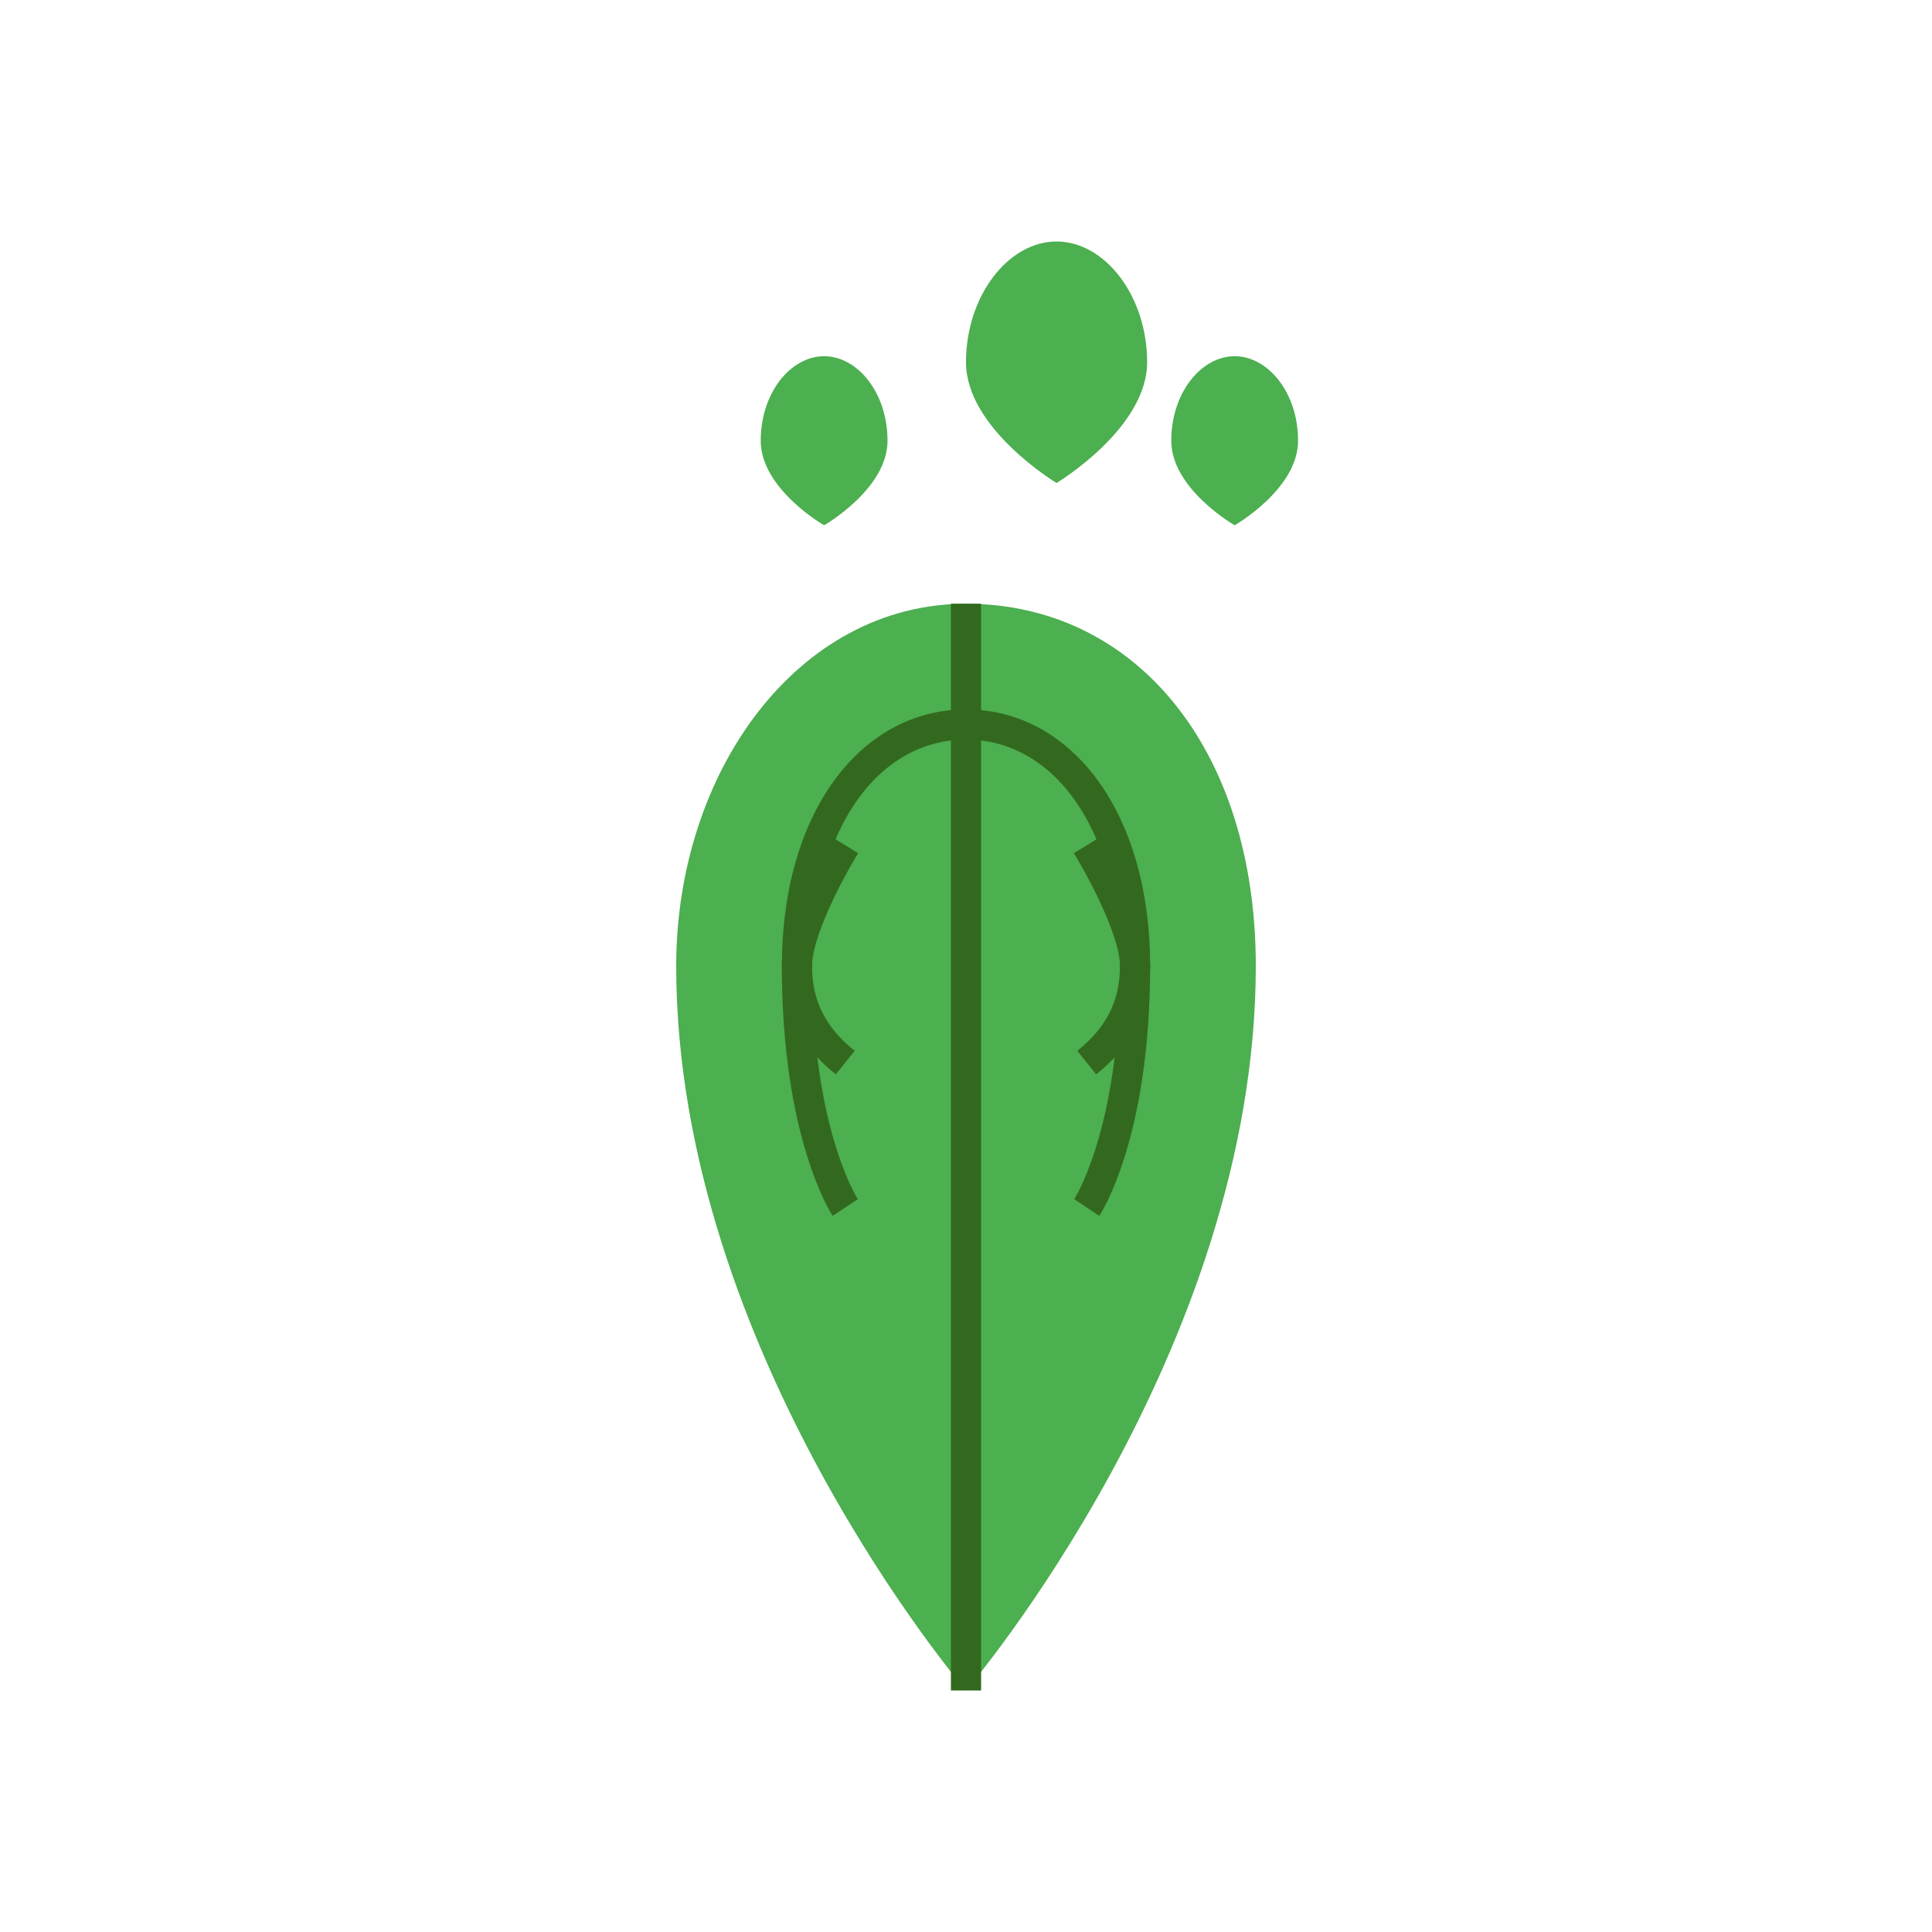 <?xml version="1.0" encoding="UTF-8"?>
<svg width="512" height="512" viewBox="0 0 512 512" fill="none" xmlns="http://www.w3.org/2000/svg">
  <path d="M256 96C256 78.4 267.2 64 280 64C292.8 64 304 78.4 304 96C304 113.6 280 128 280 128C280 128 256 113.6 256 96Z" fill="#4CAF50"/>
  <path d="M201.6 116.8C201.6 104 209.6 94.4 218.4 94.4C227.2 94.4 235.2 104 235.2 116.8C235.2 129.6 218.4 139.2 218.4 139.2C218.4 139.2 201.6 129.6 201.6 116.8Z" fill="#4CAF50"/>
  <path d="M310.4 116.8C310.4 104 318.4 94.4 327.2 94.4C336 94.4 344 104 344 116.8C344 129.6 327.2 139.2 327.2 139.2C327.2 139.2 310.4 129.6 310.4 116.8Z" fill="#4CAF50"/>
  <path d="M256 448C256 448 179.2 358.4 179.2 256C179.2 204.8 211.2 160 256 160C300.8 160 332.8 198.4 332.8 256C332.8 358.4 256 448 256 448Z" fill="#4CAF50"/>
  <path d="M288 320C288 320 300.8 300.8 300.8 256C300.8 217.6 281.6 192 256 192C230.4 192 211.2 217.6 211.2 256C211.2 300.8 224 320 224 320" stroke="#33691E" stroke-width="8"/>
  <path d="M224 224C224 224 211.2 244.8 211.2 256C211.2 267.2 216 275.2 224 281.6" stroke="#33691E" stroke-width="8"/>
  <path d="M288 224C288 224 300.8 244.8 300.8 256C300.8 267.2 296 275.2 288 281.6" stroke="#33691E" stroke-width="8"/>
  <path d="M256 160V448" stroke="#33691E" stroke-width="8"/>
</svg>